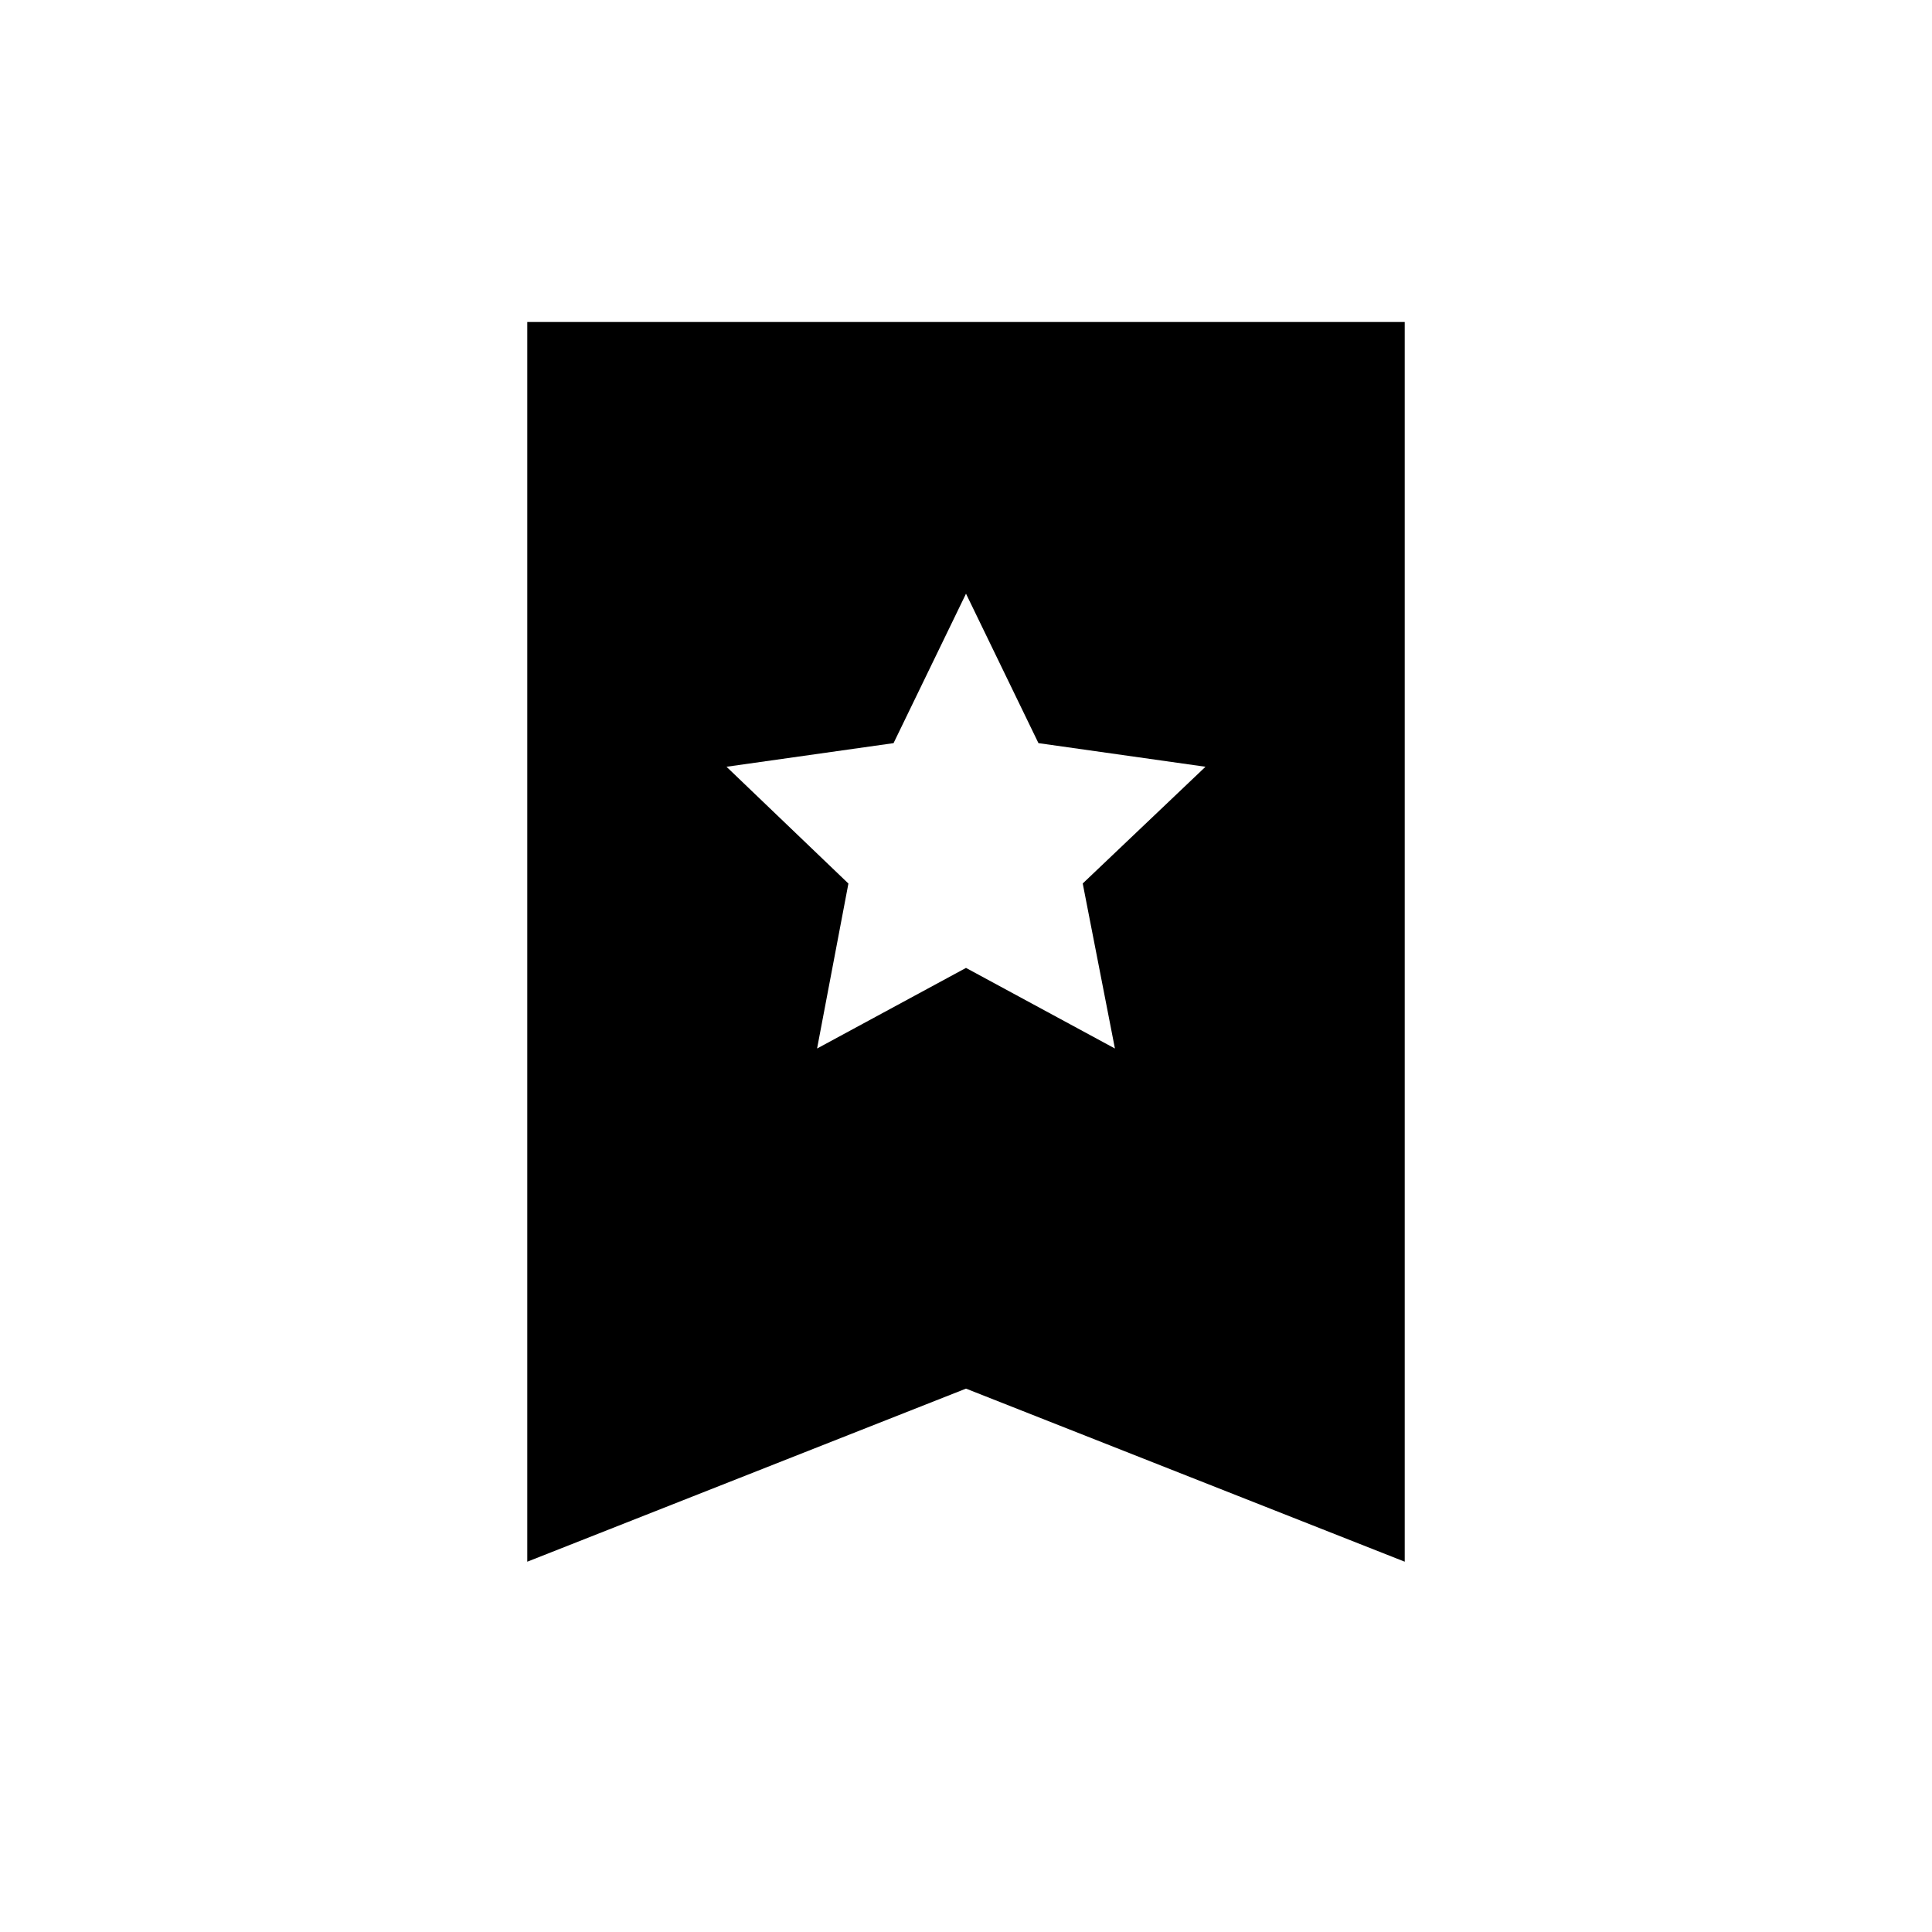 <svg xmlns="http://www.w3.org/2000/svg" height="20" viewBox="0 -960 960 960" width="20"><path d="m406-439 74-40.05L554-439l-16-82 61-58-83-11.74L480-665l-36 74.26L361-579l60.57 58.03L406-439ZM262-184v-616h436v616l-218-86-218 86Z"/></svg>